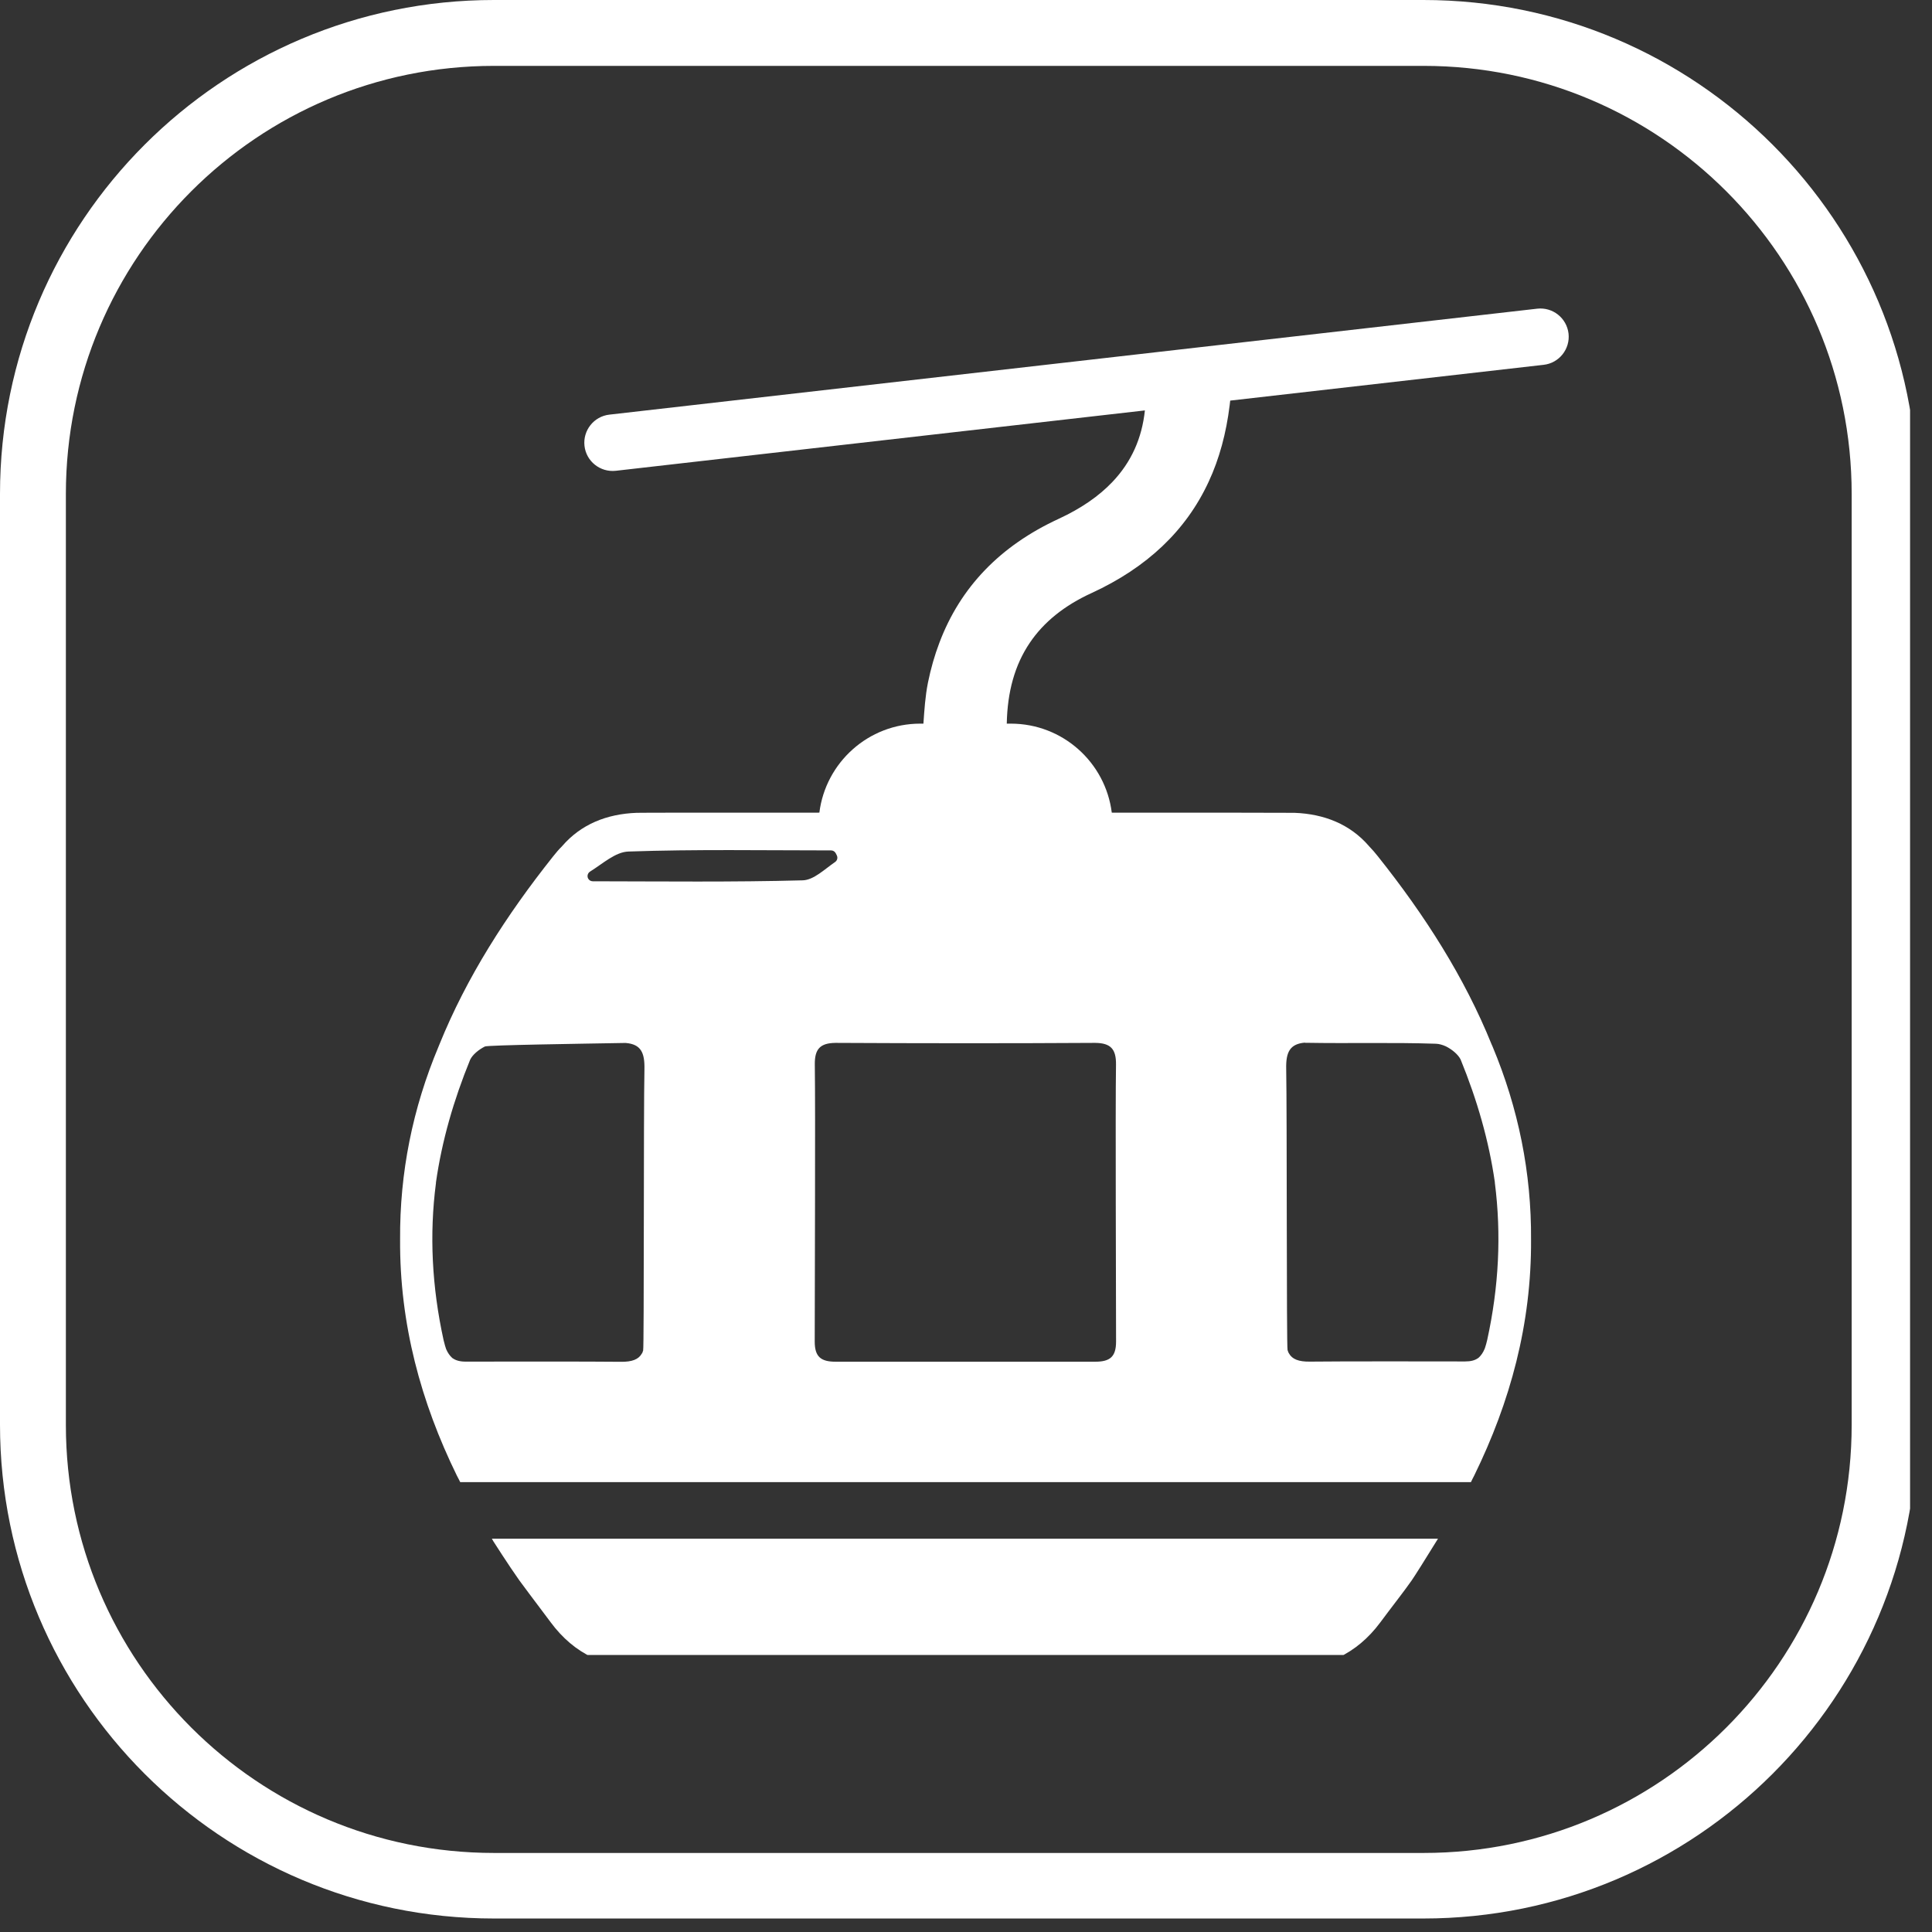 <svg xmlns="http://www.w3.org/2000/svg" xmlns:xlink="http://www.w3.org/1999/xlink" width="117" zoomAndPan="magnify" viewBox="0 0 87.75 87.75" height="117" preserveAspectRatio="xMidYMid meet" version="1.0"><rect x="0" y="0" width="87.75" height="87.75" fill="#333333" stroke="none"/><defs><clipPath id="d7e1b4138f"><path d="M 0 0 L 86.754 0 L 86.754 87.223 L 0 87.223 Z M 0 0 " clip-rule="nonzero"/></clipPath><clipPath id="a5c8dd6661"><path d="M 22.434 0 L 64.648 0 C 77.035 0 87.078 10.043 87.078 22.434 L 87.078 64.707 C 87.078 77.094 77.035 87.137 64.648 87.137 L 22.434 87.137 C 10.043 87.137 0 77.094 0 64.707 L 0 22.434 C 0 10.043 10.043 0 22.434 0 Z M 22.434 0 " clip-rule="nonzero"/></clipPath><clipPath id="221aa05d14"><path d="M 18.152 14 L 71.25 14 L 71.25 68 L 18.152 68 Z M 18.152 14 " clip-rule="nonzero"/></clipPath><clipPath id="bbfcc3eaef"><path d="M 22 69 L 66 69 L 66 75.168 L 22 75.168 Z M 22 69 " clip-rule="nonzero"/></clipPath></defs><g clip-path="url(#d7e1b4138f)"><g clip-path="url(#a5c8dd6661)"><path stroke-linecap="butt" transform="matrix(0.748, 0, 0, 0.748, 0, 0)" fill="none" stroke-linejoin="miter" d="M 29.997 -0 L 86.443 -0 C 103.006 -0 116.435 13.429 116.435 29.997 L 116.435 86.522 C 116.435 103.084 103.006 116.513 86.443 116.513 L 29.997 116.513 C 13.429 116.513 -0 103.084 -0 86.522 L -0 29.997 C -0 13.429 13.429 -0 29.997 -0 Z M 29.997 -0 " stroke="#ffffff" stroke-width="8" stroke-opacity="1" stroke-miterlimit="4"/></g></g><g clip-path="url(#221aa05d14)"><path fill="#ffffff" d="M 71.242 15.152 C 71.16 14.445 70.523 13.941 69.82 14.02 L 27.68 18.832 C 26.973 18.91 26.469 19.551 26.547 20.25 C 26.625 20.957 27.266 21.461 27.969 21.383 L 52 18.641 C 51.867 19.906 51.383 20.984 50.531 21.883 C 49.91 22.539 49.094 23.098 48.082 23.566 C 45.434 24.789 43.621 26.66 42.664 29.199 C 42.449 29.766 42.277 30.367 42.148 31 C 42.023 31.621 41.984 32.254 41.941 32.867 L 41.797 32.867 C 39.441 32.867 37.5 34.633 37.215 36.91 C 32.547 36.91 28.965 36.91 28.914 36.918 C 27.562 36.969 26.395 37.434 25.539 38.422 C 25.531 38.43 25.527 38.434 25.523 38.441 C 25.383 38.578 25.25 38.734 25.121 38.898 C 23 41.566 21.195 44.379 19.957 47.441 C 19.945 47.469 19.934 47.496 19.922 47.527 C 18.738 50.344 18.152 53.273 18.172 56.297 C 18.148 60.133 19.117 63.684 20.75 67.02 C 20.801 67.121 20.855 67.215 20.902 67.316 L 66.809 67.316 C 66.855 67.215 66.906 67.121 66.957 67.02 C 68.594 63.68 69.562 60.133 69.539 56.297 C 69.559 53.273 68.965 50.34 67.789 47.527 C 67.777 47.5 67.766 47.473 67.75 47.441 C 66.512 44.379 64.711 41.566 62.586 38.898 C 62.457 38.734 62.324 38.582 62.188 38.441 C 62.184 38.434 62.176 38.43 62.172 38.422 C 61.316 37.434 60.145 36.969 58.797 36.918 C 58.746 36.914 55.164 36.91 50.496 36.91 C 50.211 34.633 48.27 32.867 45.91 32.867 L 45.727 32.867 C 45.754 31.418 46.094 30.199 46.77 29.199 C 47.406 28.254 48.344 27.5 49.582 26.934 C 52.094 25.777 53.867 24.102 54.895 21.883 C 55.379 20.844 55.695 19.68 55.852 18.395 C 55.859 18.324 55.867 18.258 55.875 18.195 L 70.109 16.57 C 70.816 16.492 71.32 15.852 71.242 15.152 Z M 29.215 61.328 C 29.207 61.359 29.195 61.387 29.184 61.414 C 29.184 61.426 29.18 61.43 29.176 61.438 C 29.168 61.449 29.164 61.465 29.152 61.477 C 29.004 61.742 28.711 61.859 28.195 61.852 C 27.008 61.836 22.312 61.84 21.148 61.844 C 20.887 61.844 20.699 61.789 20.562 61.691 C 20.555 61.691 20.551 61.684 20.543 61.68 C 20.426 61.574 20.336 61.445 20.262 61.273 C 20.254 61.262 20.176 61 20.148 60.871 C 19.617 58.453 19.496 56.07 19.801 53.73 C 19.801 53.723 19.801 53.711 19.801 53.703 C 20.07 51.816 20.605 49.965 21.355 48.129 C 21.465 47.902 21.738 47.676 22.023 47.531 C 22.176 47.465 26.398 47.406 28.363 47.371 L 28.41 47.371 C 28.41 47.371 28.418 47.371 28.422 47.371 C 29.109 47.43 29.285 47.805 29.27 48.559 C 29.227 50.555 29.258 61.184 29.211 61.336 Z M 26.922 40.027 C 26.828 40.027 26.746 39.973 26.707 39.891 C 26.656 39.777 26.699 39.652 26.801 39.586 C 27.383 39.223 27.953 38.695 28.543 38.676 C 31.609 38.57 34.68 38.625 37.75 38.625 C 37.84 38.625 37.922 38.68 37.961 38.758 C 37.977 38.789 37.992 38.82 38.008 38.852 C 38.059 38.957 38.027 39.082 37.934 39.148 C 37.445 39.484 36.961 39.969 36.461 39.984 C 33.281 40.07 30.102 40.031 26.922 40.027 Z M 59.273 47.363 L 59.332 47.363 C 61.297 47.398 63.262 47.34 65.219 47.406 C 65.355 47.41 65.512 47.453 65.668 47.523 C 65.957 47.668 66.227 47.895 66.34 48.121 C 67.09 49.957 67.625 51.812 67.895 53.695 C 67.895 53.703 67.895 53.715 67.895 53.723 C 68.195 56.066 68.078 58.445 67.547 60.863 C 67.516 60.996 67.484 61.113 67.445 61.227 C 67.441 61.238 67.438 61.254 67.43 61.266 C 67.359 61.438 67.266 61.57 67.152 61.672 C 67.145 61.676 67.141 61.68 67.133 61.684 C 66.992 61.785 66.809 61.836 66.543 61.836 C 65.387 61.832 60.688 61.828 59.5 61.844 C 58.984 61.852 58.688 61.734 58.543 61.469 C 58.535 61.457 58.527 61.441 58.52 61.43 C 58.516 61.422 58.488 61.352 58.48 61.32 C 58.43 61.168 58.457 50.543 58.418 48.543 C 58.402 47.789 58.582 47.414 59.27 47.355 Z M 49.699 47.367 L 49.746 47.367 C 50.441 47.375 50.699 47.641 50.688 48.359 C 50.656 50.438 50.691 58.816 50.691 60.934 C 50.691 61.629 50.41 61.848 49.742 61.848 C 47.777 61.848 39.914 61.848 37.953 61.848 C 37.289 61.848 37.004 61.629 37.004 60.934 C 37.004 58.82 37.039 50.438 37.008 48.359 C 36.996 47.641 37.254 47.375 37.949 47.367 C 41.867 47.387 45.777 47.391 49.695 47.367 Z M 49.699 47.367 " fill-opacity="1" fill-rule="nonzero"/></g><g clip-path="url(#bbfcc3eaef)"><path fill="#ffffff" d="M 22.41 70.008 C 22.543 70.211 22.672 70.418 22.809 70.625 C 23.059 71.012 23.32 71.395 23.586 71.777 C 23.707 71.945 24.301 72.738 24.684 73.246 C 24.871 73.496 25.012 73.68 25.012 73.684 C 25.551 74.41 26.184 74.945 26.914 75.285 L 60.793 75.285 C 61.52 74.941 62.156 74.41 62.695 73.684 C 62.699 73.68 62.848 73.48 63.023 73.246 C 63.258 72.938 63.539 72.566 63.566 72.531 C 63.754 72.285 63.941 72.031 64.121 71.777 C 64.254 71.586 64.781 70.75 65.312 69.887 L 22.34 69.887 C 22.371 69.941 22.398 69.984 22.41 70.008 Z M 22.41 70.008 " fill-opacity="1" fill-rule="nonzero"/></g></svg>